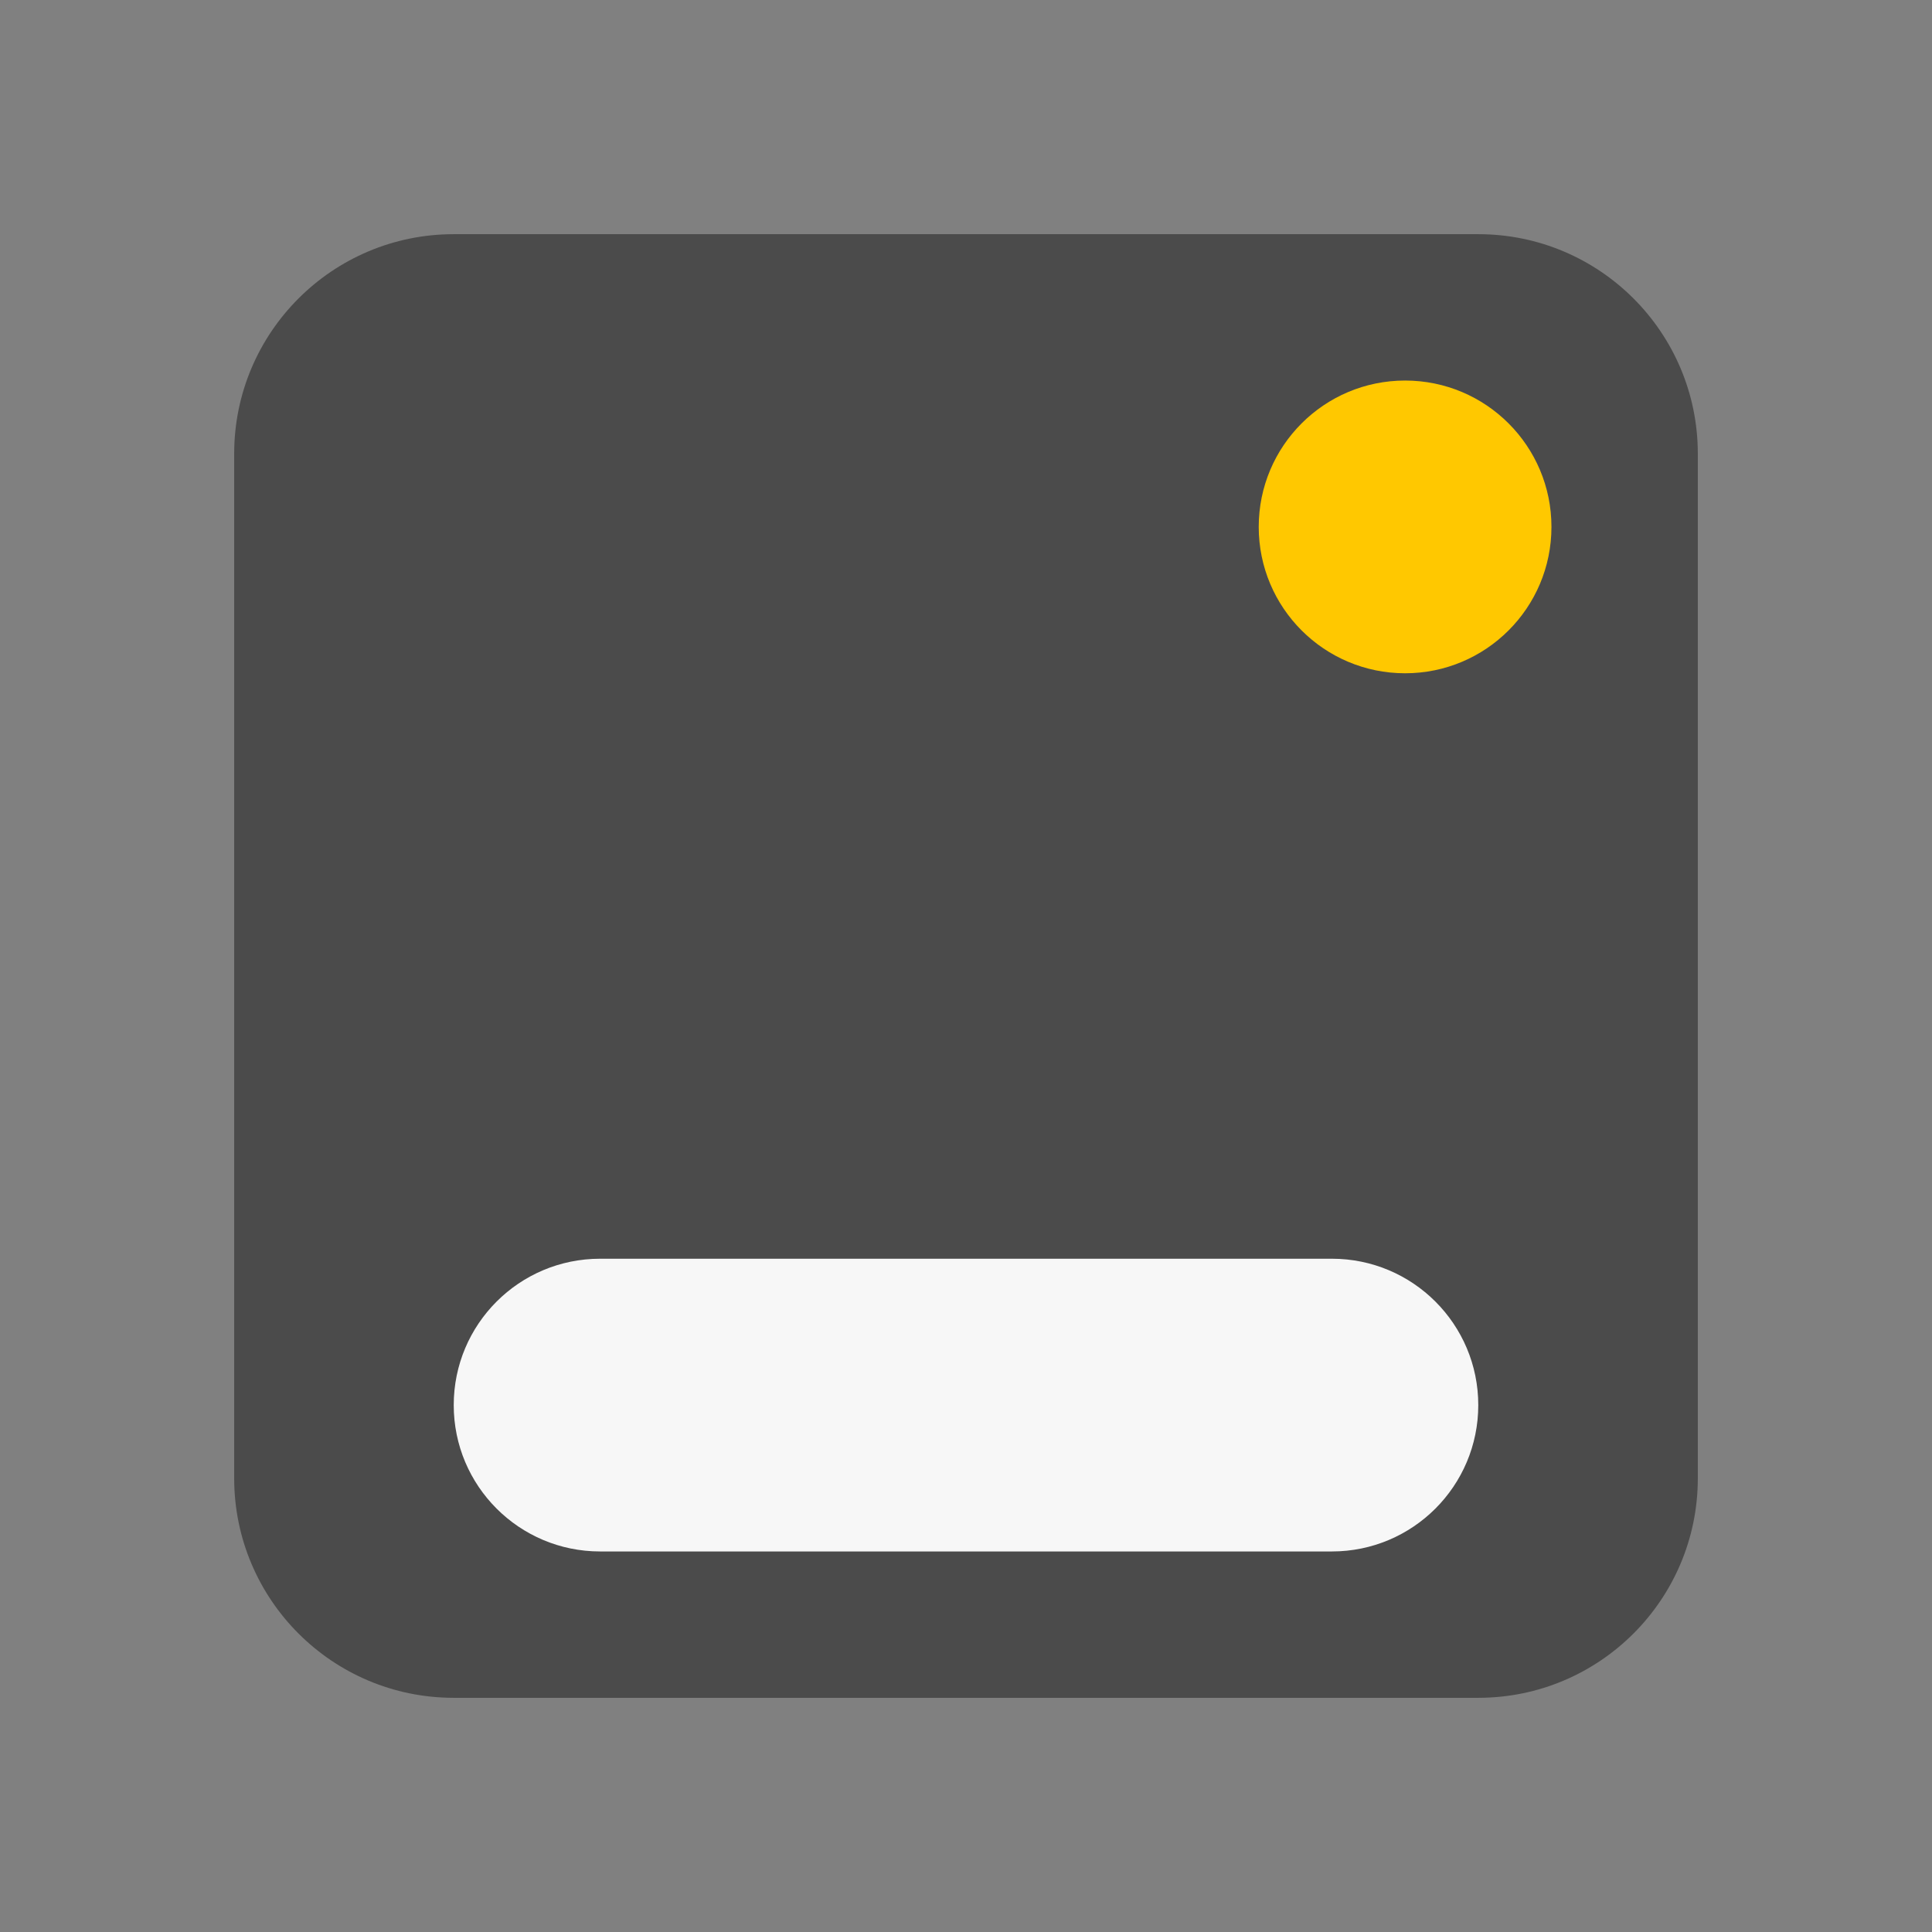 <svg width="33" height="33" viewBox="0 0 33 33" fill="none" xmlns="http://www.w3.org/2000/svg">
    <rect x="0" y="0" width="33" height="33" fill="#808080" stroke="none"/>
    <path d="M4 7.75C4 5.679 5.679 4 7.75 4H25.25C27.321 4 29 5.679 29 7.75V25.25C29 27.321 27.321 29 25.25 29H7.75C5.679 29 4 27.321 4 25.25V7.75Z" fill="#4B4B4B"/>
    <path d="M7.75 24C7.75 22.619 8.869 21.5 10.25 21.5H22.75C24.131 21.5 25.25 22.619 25.25 24C25.25 25.381 24.131 26.5 22.75 26.5H10.25C8.869 26.5 7.75 25.381 7.75 24Z" fill="#F7F7F7"/>
    <path d="M21.5 9C21.5 7.619 22.619 6.5 24 6.5C25.381 6.5 26.5 7.619 26.5 9C26.5 10.381 25.381 11.5 24 11.5C22.619 11.5 21.5 10.381 21.5 9Z" fill="#FFC800"/>
</svg>

